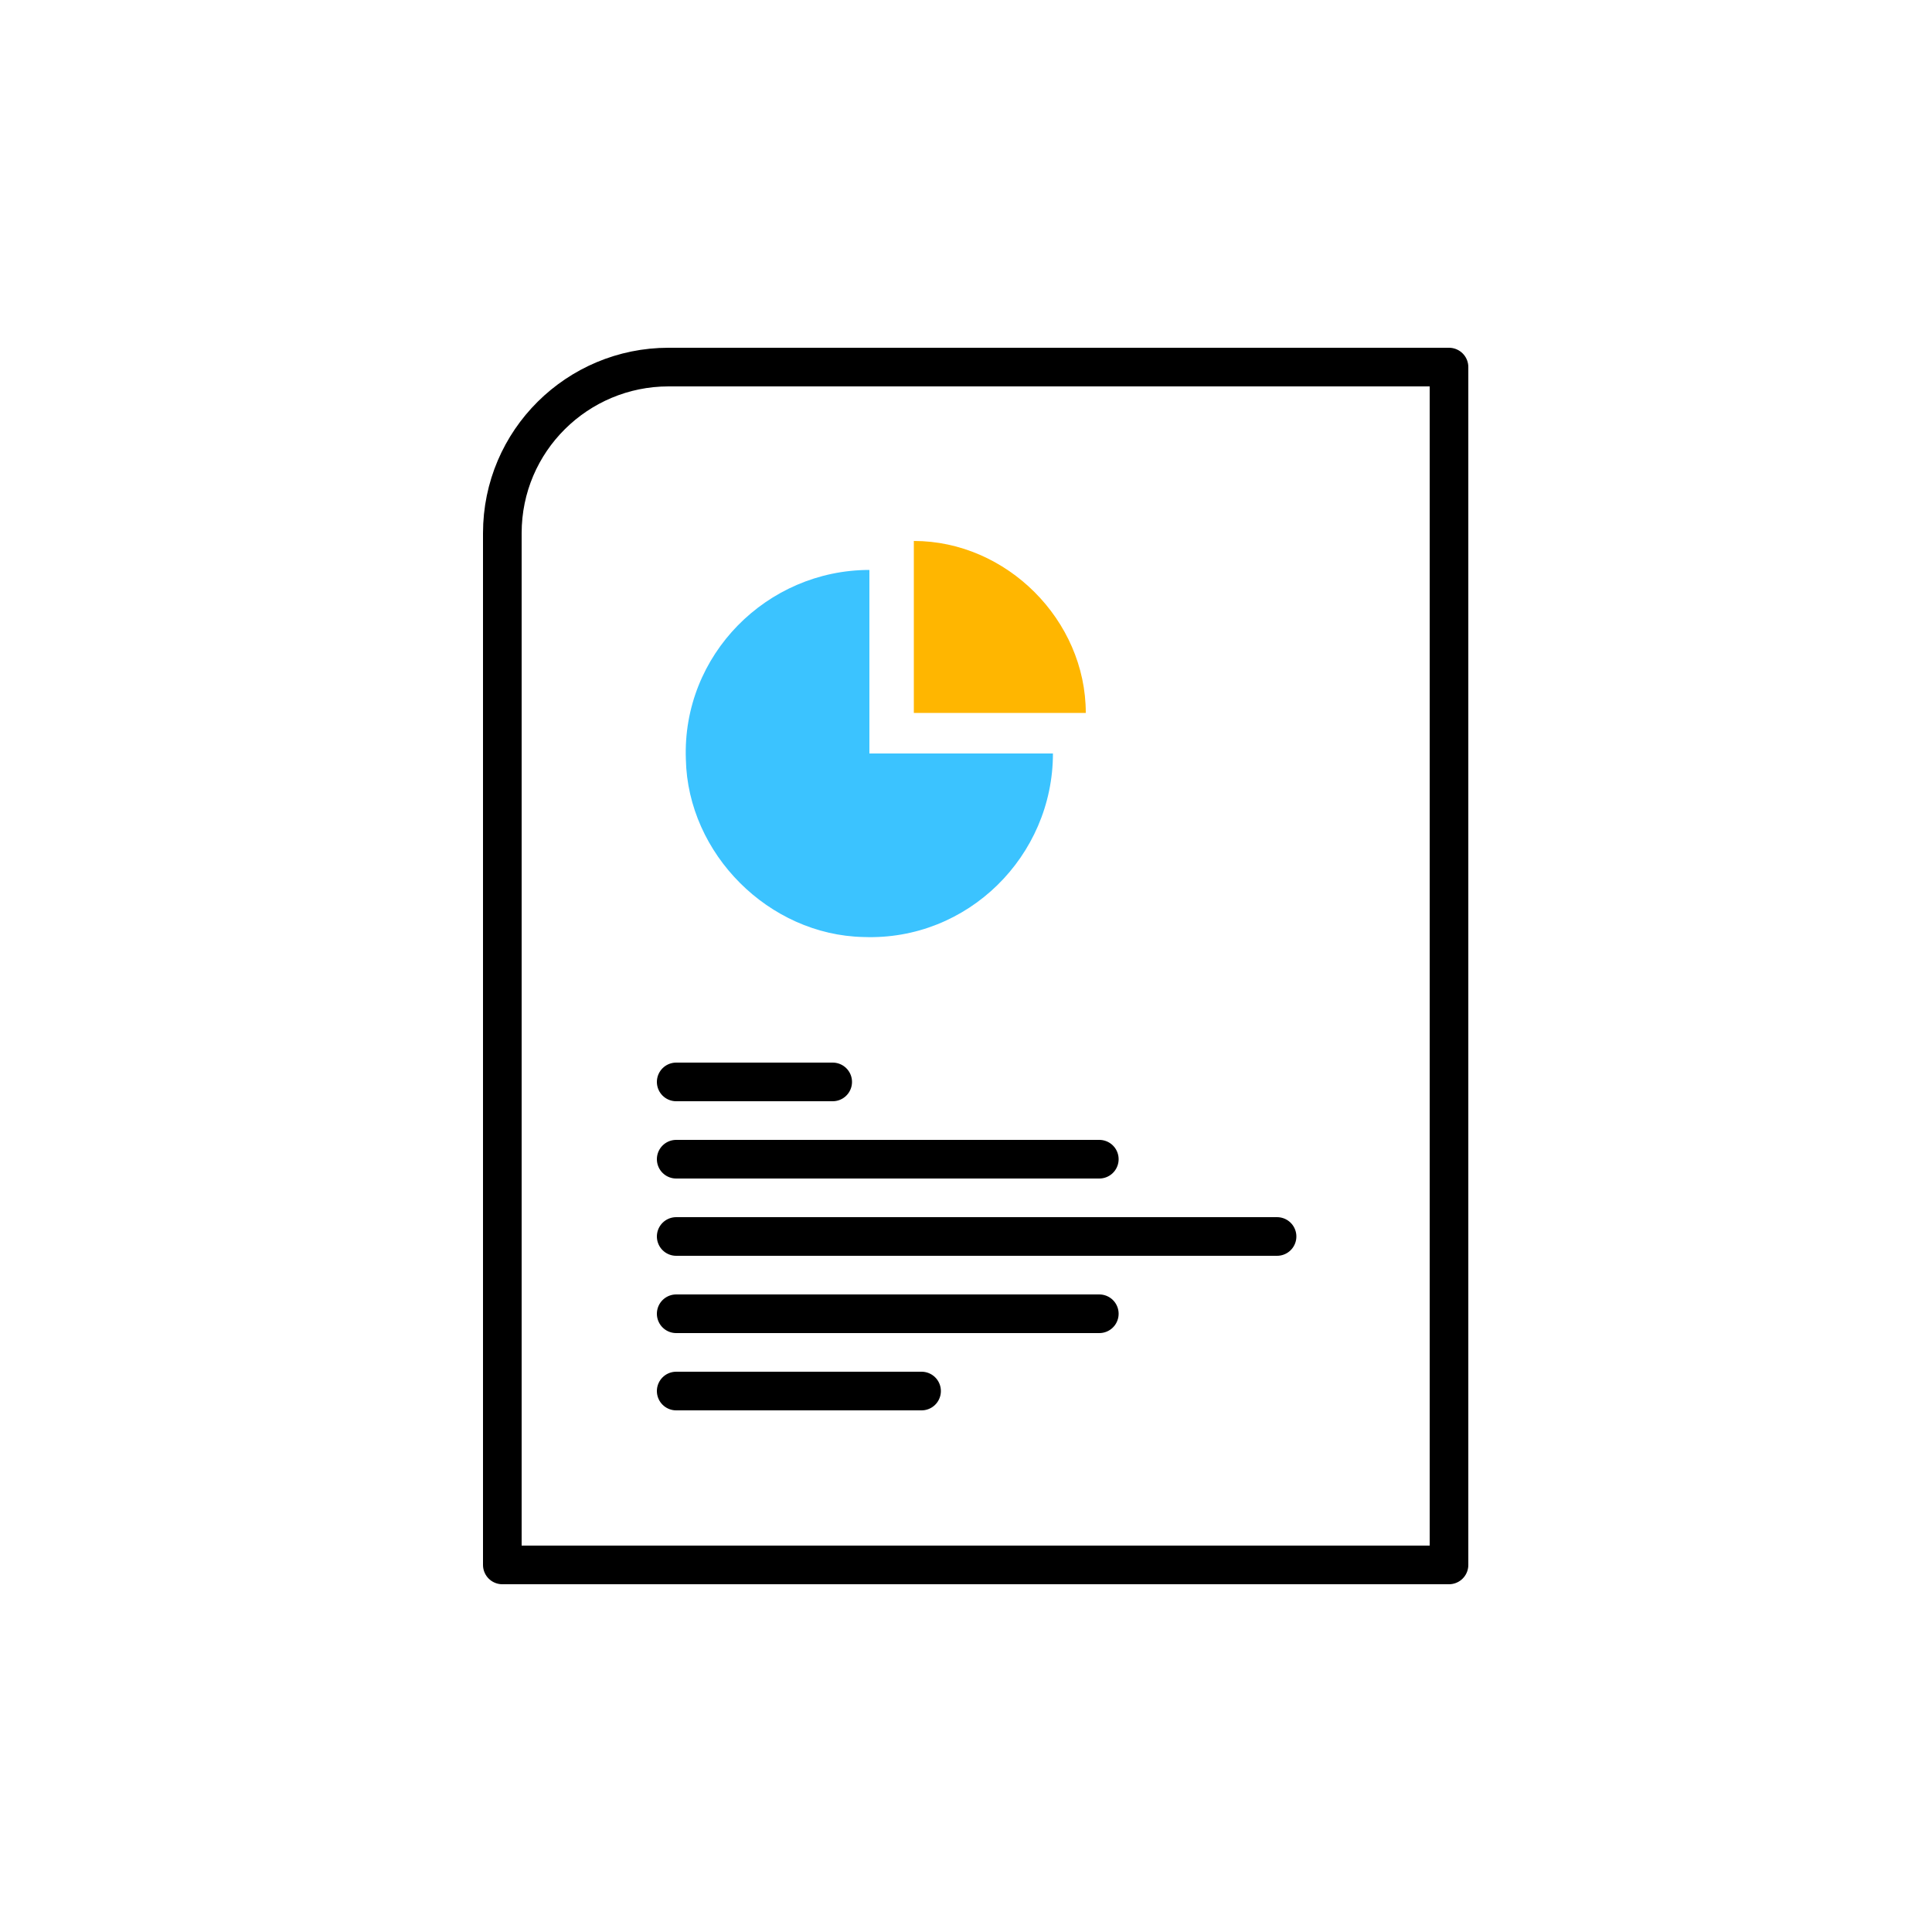 <?xml version="1.0" encoding="UTF-8"?><svg xmlns="http://www.w3.org/2000/svg" xmlns:xlink="http://www.w3.org/1999/xlink" version="1.1" id="Layer_1" x="0px" y="0px" viewBox="0 0 100 100" xml:space="preserve"><style type="text/css">.st0{fill:#3BC3FF;} .st1{fill:#FFB600;} .st2{fill:none;stroke:#000000;stroke-width:2;stroke-linecap:round;stroke-linejoin:round;stroke-miterlimit:10;}</style><path class="st0" d="M44.7 48.5c5.4.2 9.8-4.2 9.8-9.5H45v-9.5c-5.3 0-9.7 4.4-9.5 9.8.1 4.9 4.3 9.1 9.2 9.2z" fill="#3BC3FF"/><path class="st1" d="M47.3 28v8.9h8.9c0-4.8-4.1-8.9-8.9-8.9z" fill="#FFB600"/><path class="st2" fill="none" stroke="#000" stroke-linecap="round" stroke-linejoin="round" stroke-miterlimit="10" stroke-width="2" d="M35 56h8.1"/><path class="st2" fill="none" stroke="#000" stroke-linecap="round" stroke-linejoin="round" stroke-miterlimit="10" stroke-width="2" d="M35 60h21.9"/><path class="st2" fill="none" stroke="#000" stroke-linecap="round" stroke-linejoin="round" stroke-miterlimit="10" stroke-width="2" d="M35 64h31.1"/><path class="st2" fill="none" stroke="#000" stroke-linecap="round" stroke-linejoin="round" stroke-miterlimit="10" stroke-width="2" d="M35 68h21.9"/><path class="st2" fill="none" stroke="#000" stroke-linecap="round" stroke-linejoin="round" stroke-miterlimit="10" stroke-width="2" d="M35 72h12.7"/><path class="st2" d="M34.6 19c-4.7 0-8.6 3.8-8.6 8.6V81h49V19H34.6z" fill="none" stroke="#000" stroke-linecap="round" stroke-linejoin="round" stroke-miterlimit="10" stroke-width="2"/></svg>
